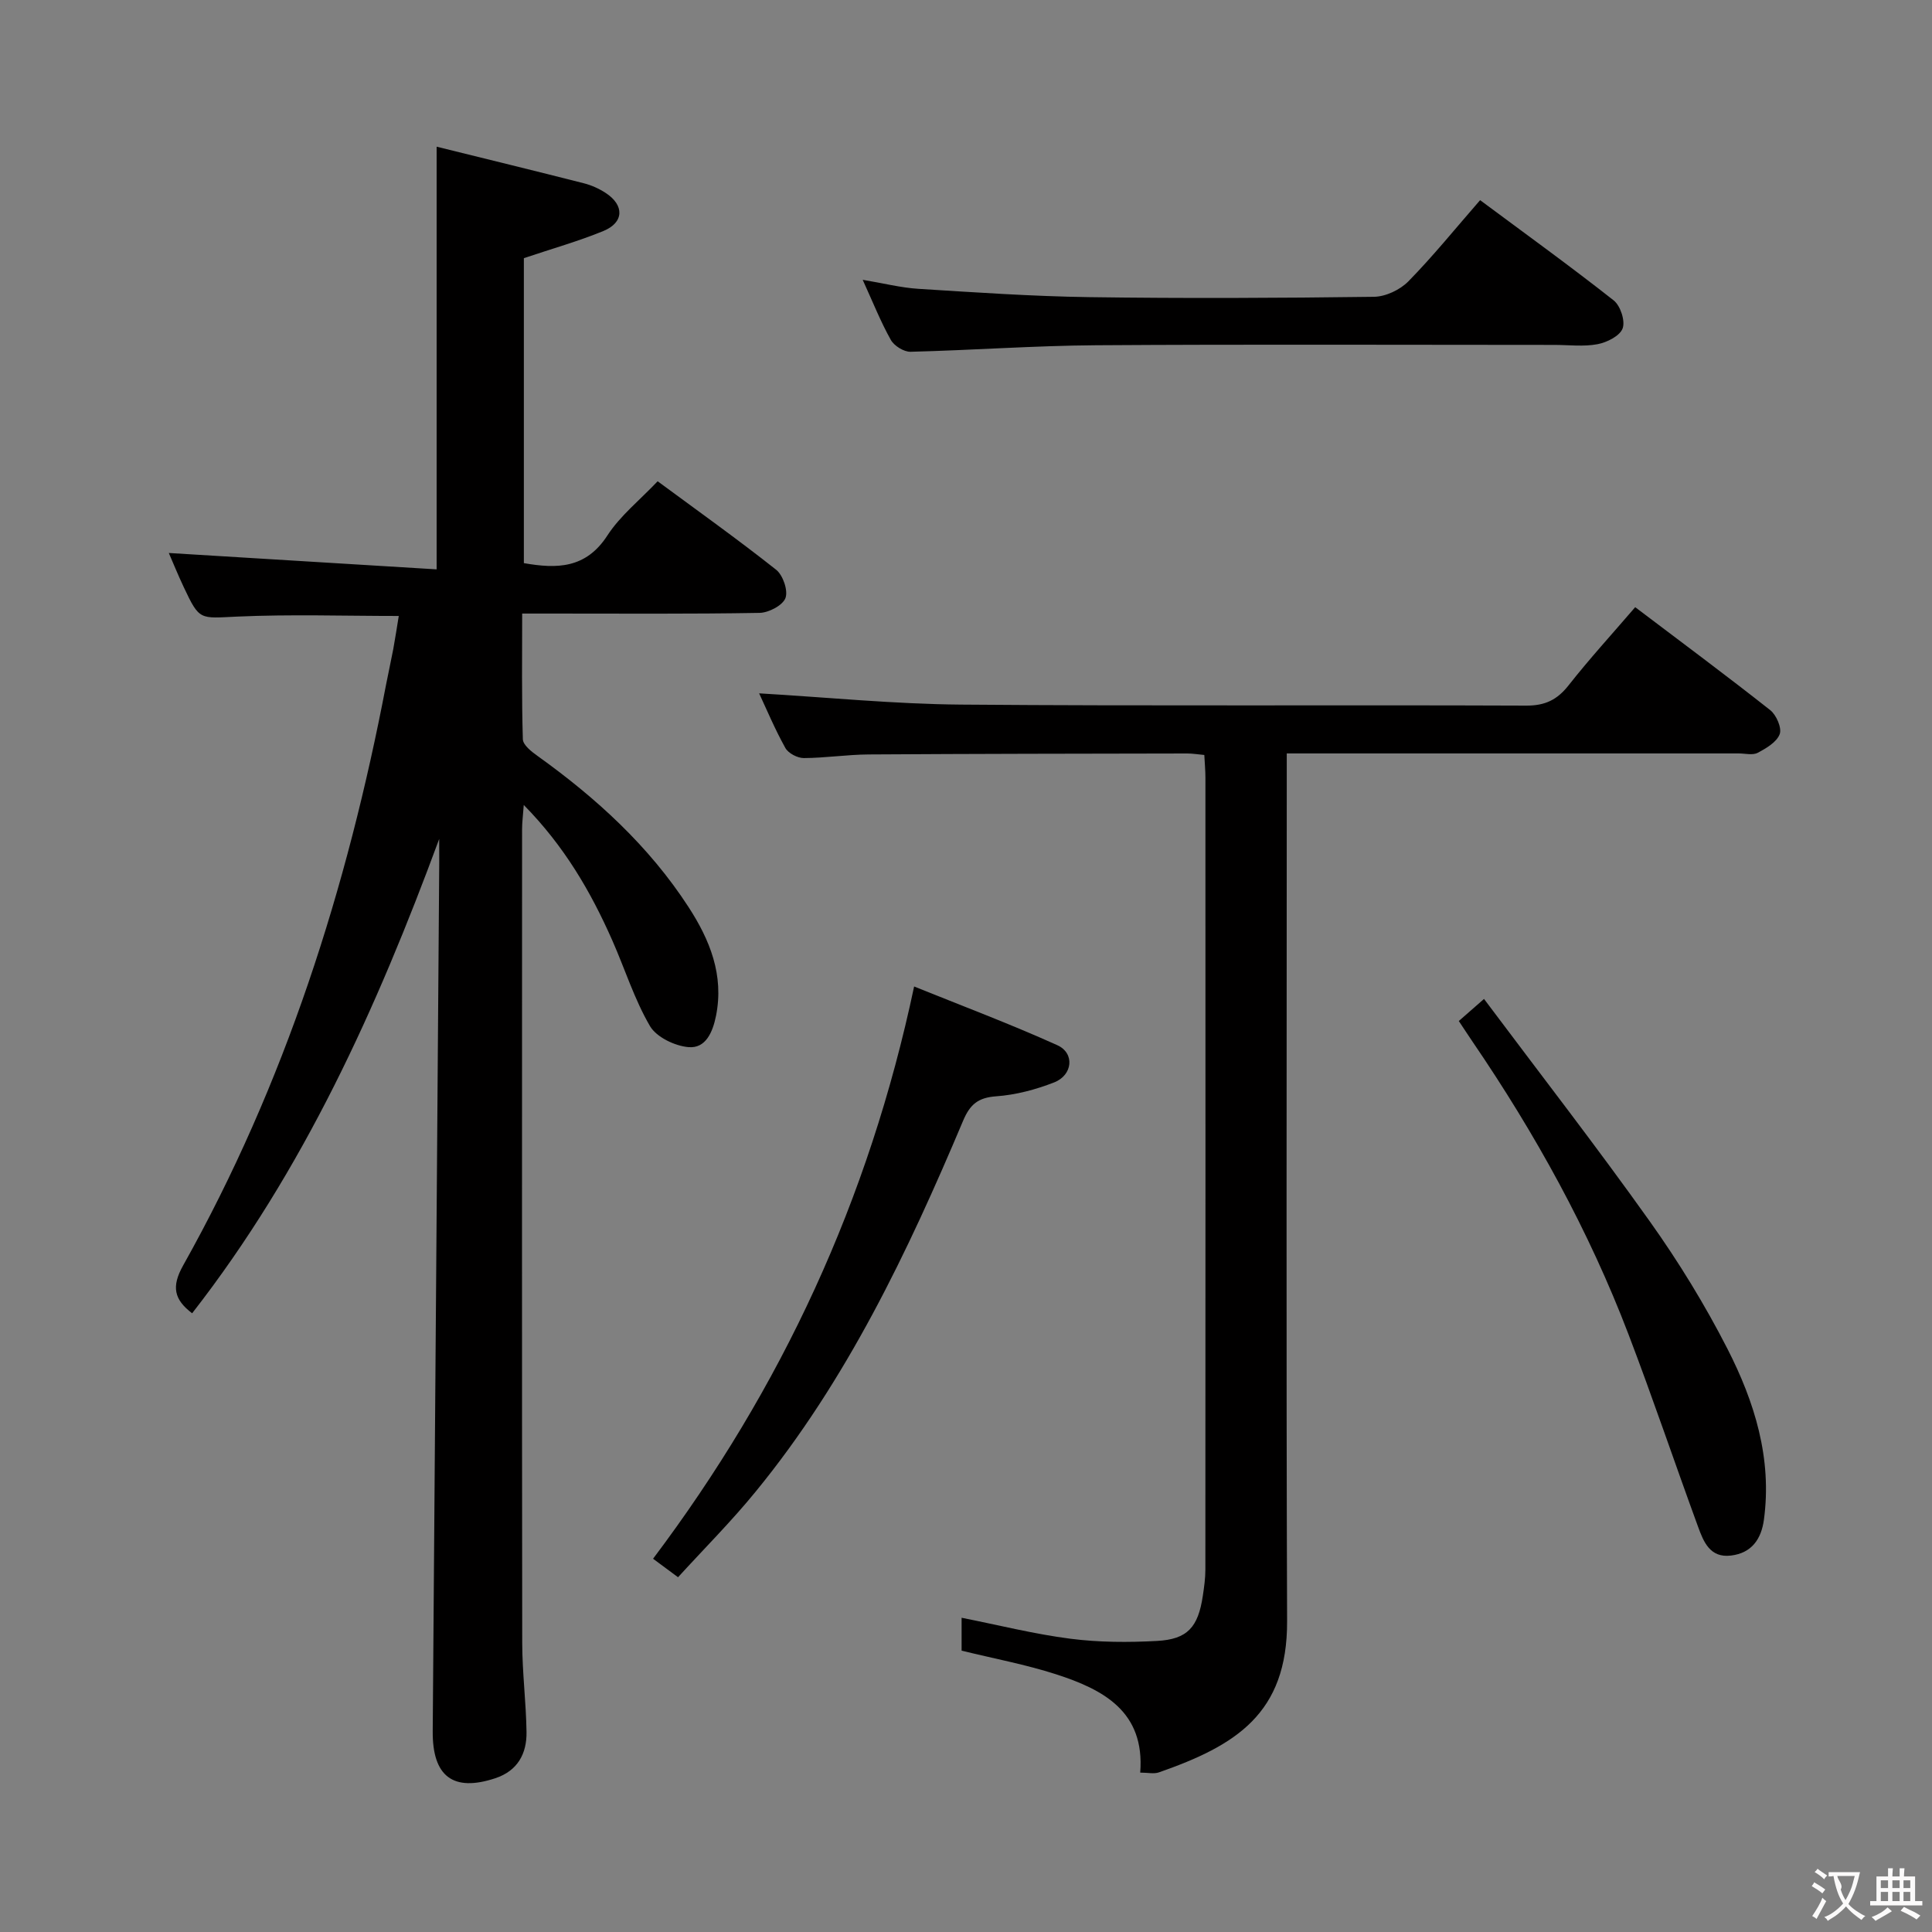 <svg enable-background="new 0 0 400 400" viewBox="0 0 400 400" xmlns="http://www.w3.org/2000/svg"><rect x="0" y="0" width="400" height="400" fill="#808080" stroke="none"/><g fill="#010000"><path d="m90.93 173.7c-12.9 34.95-28.04 68.56-51.15 98.2-3.72-2.83-4.35-5.48-1.86-9.91 21.09-37.6 33.97-78.11 42.02-120.29.47-2.44 1.02-4.86 1.48-7.3.42-2.28.76-4.58 1.14-6.87-11.24 0-22.38-.37-33.48.13-7.75.35-7.75.89-11.06-6.15-1.2-2.55-2.26-5.16-3.07-7.02 18.21 1.11 36.65 2.24 55.45 3.39 0-29.57 0-58.08 0-87.51 10.26 2.54 20.37 5 30.46 7.57 1.58.4 3.17 1.11 4.54 2.01 3.9 2.54 3.81 6.11-.46 7.87-5.17 2.13-10.6 3.65-16.48 5.63v63.14c6.79 1.19 12.82 1.18 17.29-5.72 2.66-4.1 6.69-7.31 10.41-11.23 8.34 6.16 16.59 12.03 24.52 18.31 1.43 1.13 2.52 4.32 1.94 5.87-.57 1.52-3.46 3.03-5.35 3.07-14.33.25-28.66.14-42.99.14-1.82 0-3.64 0-6.17 0 0 8.84-.12 17.44.14 26.02.04 1.2 1.79 2.57 3.04 3.46 12.15 8.7 23.06 18.65 31.24 31.25 4.42 6.8 7.41 14.11 5.71 22.57-.68 3.36-2.12 6.76-5.66 6.47-2.84-.23-6.66-2.06-8.01-4.36-3.24-5.55-5.19-11.84-7.81-17.76-4.44-10.05-9.9-19.46-18.32-28.02-.16 2.22-.35 3.62-.35 5.02-.01 56.16-.04 112.32.03 168.49.01 6.14.8 12.27.89 18.41.07 4.5-1.84 8.05-6.45 9.58-8.74 2.9-13.04-.37-12.97-9.71.47-59.97.9-119.94 1.35-179.91 0-1.63-.01-3.24-.01-4.84z"/><path d="m157.17 143.55c14.08.82 27.95 2.22 41.84 2.33 38.99.32 77.98.05 116.96.21 3.91.02 6.42-1.19 8.79-4.2 4.31-5.48 9.03-10.64 13.79-16.18 9.46 7.16 18.81 14.1 27.95 21.31 1.27 1 2.44 3.69 1.97 4.97-.61 1.65-2.79 2.94-4.56 3.87-1.05.55-2.61.13-3.95.13-29.16 0-58.32 0-87.47 0-1.81 0-3.63 0-6.08 0v6.71c0 57.65-.13 115.3.07 172.95.07 19.19-10.66 25.75-26.54 31.3-1.02.36-2.26.05-3.87.05 1-12.67-7.66-17.2-17.43-20.36-6.28-2.02-12.82-3.24-19.55-4.89 0-2.04 0-4.3 0-6.81 7.67 1.52 15.03 3.38 22.51 4.34 5.9.76 11.97.78 17.93.46 6.34-.34 8.53-2.85 9.5-9.33.27-1.8.53-3.63.53-5.44.03-54.65.02-109.3.01-163.95 0-1.47-.14-2.95-.23-4.71-1.31-.12-2.42-.31-3.52-.31-21.99.04-43.99.06-65.98.2-4.48.03-8.95.73-13.43.75-1.3 0-3.2-.99-3.81-2.09-2.16-3.88-3.89-8.01-5.43-11.31z"/><path d="m306.44 41.44c9.61 7.14 18.78 13.76 27.65 20.75 1.4 1.1 2.43 4.24 1.86 5.8s-3.24 2.9-5.19 3.27c-2.9.55-5.97.15-8.97.15-31.64 0-63.28-.14-94.92.07-12.78.09-25.56 1.03-38.35 1.35-1.38.03-3.39-1.22-4.08-2.45-2.1-3.74-3.69-7.76-5.83-12.45 4.28.71 7.89 1.64 11.55 1.87 11.77.74 23.55 1.55 35.34 1.72 19.65.28 39.3.19 58.95-.07 2.43-.03 5.41-1.44 7.13-3.19 5.11-5.21 9.71-10.91 14.86-16.82z"/><path d="m140.38 326.55c-2.24-1.66-3.8-2.81-5.17-3.83 26.6-35.33 44.69-74.25 54.05-118.48 9.6 3.89 19.77 7.7 29.65 12.16 3.64 1.64 3.2 6.19-.66 7.7-3.81 1.49-7.95 2.59-12.02 2.88-3.74.27-5.41 1.69-6.83 5.06-11.46 27.16-24.08 53.73-42.92 76.75-5.01 6.15-10.65 11.79-16.1 17.76z"/><path d="m307.25 206.82c11.72 15.65 23.34 30.62 34.32 46.05 5.97 8.38 11.4 17.24 16.08 26.39 5.61 10.98 9.27 22.69 7.55 35.38-.55 4.03-2.54 6.9-6.81 7.42-4.36.54-5.69-2.86-6.83-5.98-4.85-13.25-9.36-26.62-14.39-39.8-8.22-21.53-19.31-41.57-32.28-60.59-.84-1.23-1.65-2.48-2.86-4.3 1.34-1.17 2.65-2.32 5.22-4.57z"/></g><path d="m377.9 391.2c-.2.3-.4.5-.6.8-.7-.6-1.4-1-2.2-1.5.2-.3.4-.5.5-.8.6.4 1.4.8 2.3 1.5zm-1.8 6.1c-.2-.2-.5-.4-.9-.6.4-.6.8-1.2 1.2-1.9s.7-1.3.9-1.9c.3.3.5.5.8.7-.7 1.3-1.4 2.6-2 3.7zm2.2-9c-.3.3-.5.5-.6.8-.6-.6-1.3-1.1-2-1.5.3-.3.5-.5.6-.7.6.5 1.3.9 2 1.4zm.3.2v-.9h2 4.5c-.3 1.3-.6 2.5-1 3.6s-.9 2.1-1.4 3c.4.5 1 1 1.6 1.4s1.2.8 1.9 1.1c-.3.2-.5.4-.8.8-.4-.3-1-.7-1.6-1.2s-1.2-1.1-1.6-1.6c-.5.6-1.1 1.1-1.7 1.6s-1.4.9-2.1 1.4c-.1-.3-.3-.5-.7-.8.6-.2 1.2-.5 1.9-1s1.4-1.1 2-1.8c-.5-.8-.9-1.6-1.2-2.5s-.6-2-.8-3.2c-.4.1-.7.1-1 .1zm2.5 2.7c.3 1 .7 1.7 1 2.2.3-.5.6-1.1 1-2s.6-1.9.9-3h-3.2-.4c.1.9 1.3 1.8.7 2.8z" fill="#fbfafa"/><path d="m396.5 388.5v1.5 3.6h1.5v.9c-.4 0-1 0-1.7 0h-7.9c-.5 0-.9 0-1.2 0v-.9h1.3v-3.5c0-.7 0-1.2 0-1.6h2.4c0-.8 0-1.4 0-1.7h1c0 .3-.1.8-.1 1.7h1.5c0-.8 0-1.4 0-1.7h1c0 .3-.1.9-.1 1.7zm-8.2 9.2c-.2-.3-.5-.5-.8-.8.8-.3 1.4-.6 1.9-.9s1-.7 1.4-1.1c.3.3.6.5.9.8-1.6 1-2.8 1.6-3.4 2zm2.6-6.8v-1.6h-1.5v1.6zm0 2.7v-1.9h-1.5v1.9zm2.4-2.7v-1.6h-1.5v1.6zm0 2.7v-1.9h-1.5v1.9zm.2 2 .7-.8c.4.2.9.5 1.6.8s1.3.7 1.8 1c-.3.3-.5.5-.8.8-.4-.3-1.5-1-3.3-1.8zm2-4.7v-1.6h-1.4v1.6zm0 2.7v-1.9h-1.4v1.9z" fill="#fbfafa"/></svg>